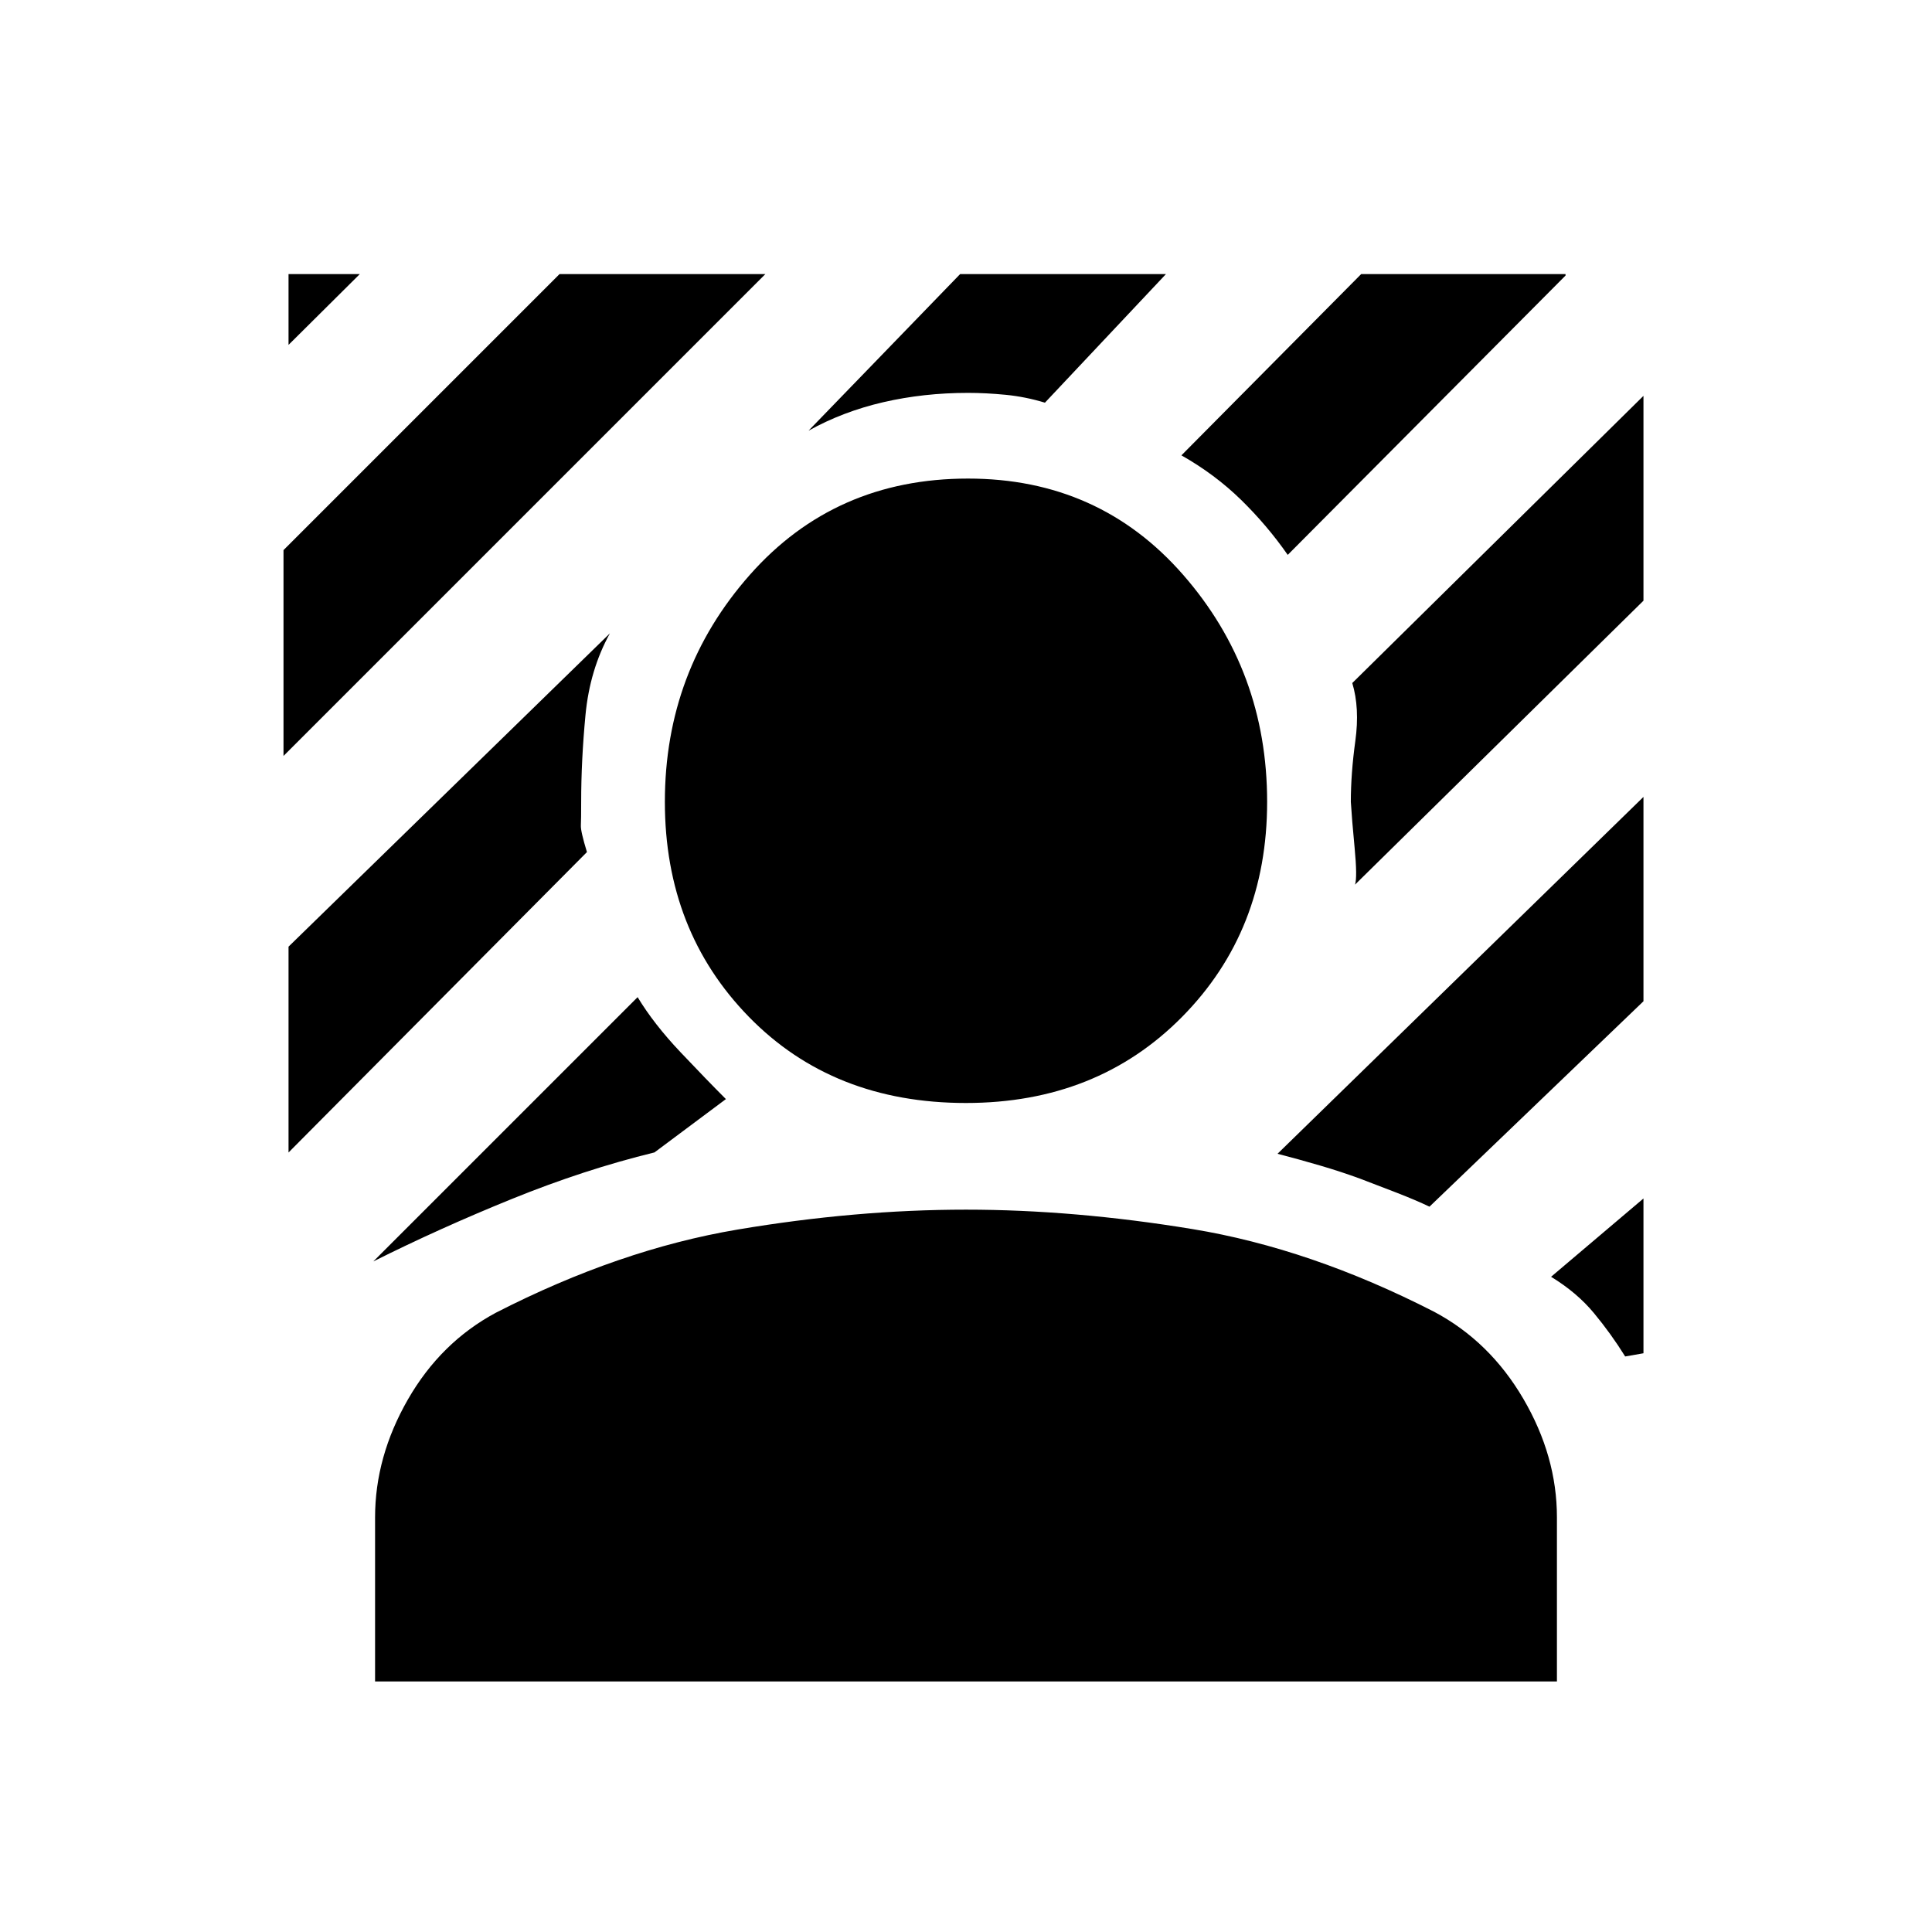 <svg xmlns="http://www.w3.org/2000/svg" height="20" viewBox="0 -960 960 960" width="20"><path d="M140.87-584.37v-102.28L278.02-823.8H380.3L140.87-584.37Zm2.5-204.26v-35.17h35.41l-35.41 35.17Zm496.5 104.35q-10.22-14.66-23.18-27.34-12.97-12.68-29.65-22.12l89.31-90.06h101.56v.71L639.87-684.28ZM185.5-333.2l131.33-131.32q8.02 13.3 21.3 27.34 13.28 14.03 22.57 23.31l-35.5 26.5q-34.87 8.52-70.75 23.08-35.88 14.55-68.95 31.09Zm487.8-187.23q1.2-3.61-.19-18.2t-1.89-22.94q0-14.02 2.24-30.28t-1.52-28.76L816.63-763.3v101.78L673.3-520.43ZM401.76-746l75.31-77.8h102.28l-60.13 63.89q-9.63-2.94-19.49-3.91-9.86-.96-18.73-.96-22.07 0-42.12 4.64-20.05 4.64-37.12 14.14ZM143.37-387.33v-102.28L303.06-645.3q-10 18.06-12.14 40.62-2.14 22.55-2.14 43.11 0 8.87-.15 11.73-.15 2.86 3.02 13.23L143.37-387.33Zm664.17 101.35q-7.06-11.35-15.52-21.55-8.45-10.21-21.3-18.04l45.91-38.91v76.91l-9.09 1.59Zm-97.24-74.43q-6.73-3.22-16.33-6.95-9.6-3.73-18.08-6.94-9.45-3.48-20.04-6.58t-21.05-5.82l181.83-177.32v101.54L710.3-360.41ZM480-411.93q-66.09 0-107.86-42.78-41.77-42.77-41.77-106.86 0-65.08 42.27-112.85Q414.91-722.2 481-722.2q65.09 0 106.86 47.78 41.77 47.77 41.77 112.85 0 64.09-42.27 106.86-42.27 42.78-107.36 42.78ZM186.37-124.5v-81.52q0-30.15 16.31-58.58 16.32-28.42 43.73-43.12 61.37-31.43 120.08-41.32T480-358.93q53.8 0 112.51 9.65 58.71 9.65 120.08 41.08 27.65 14.7 44.34 43.24 16.7 28.55 16.7 58.94v81.52H186.37Z"/></svg>